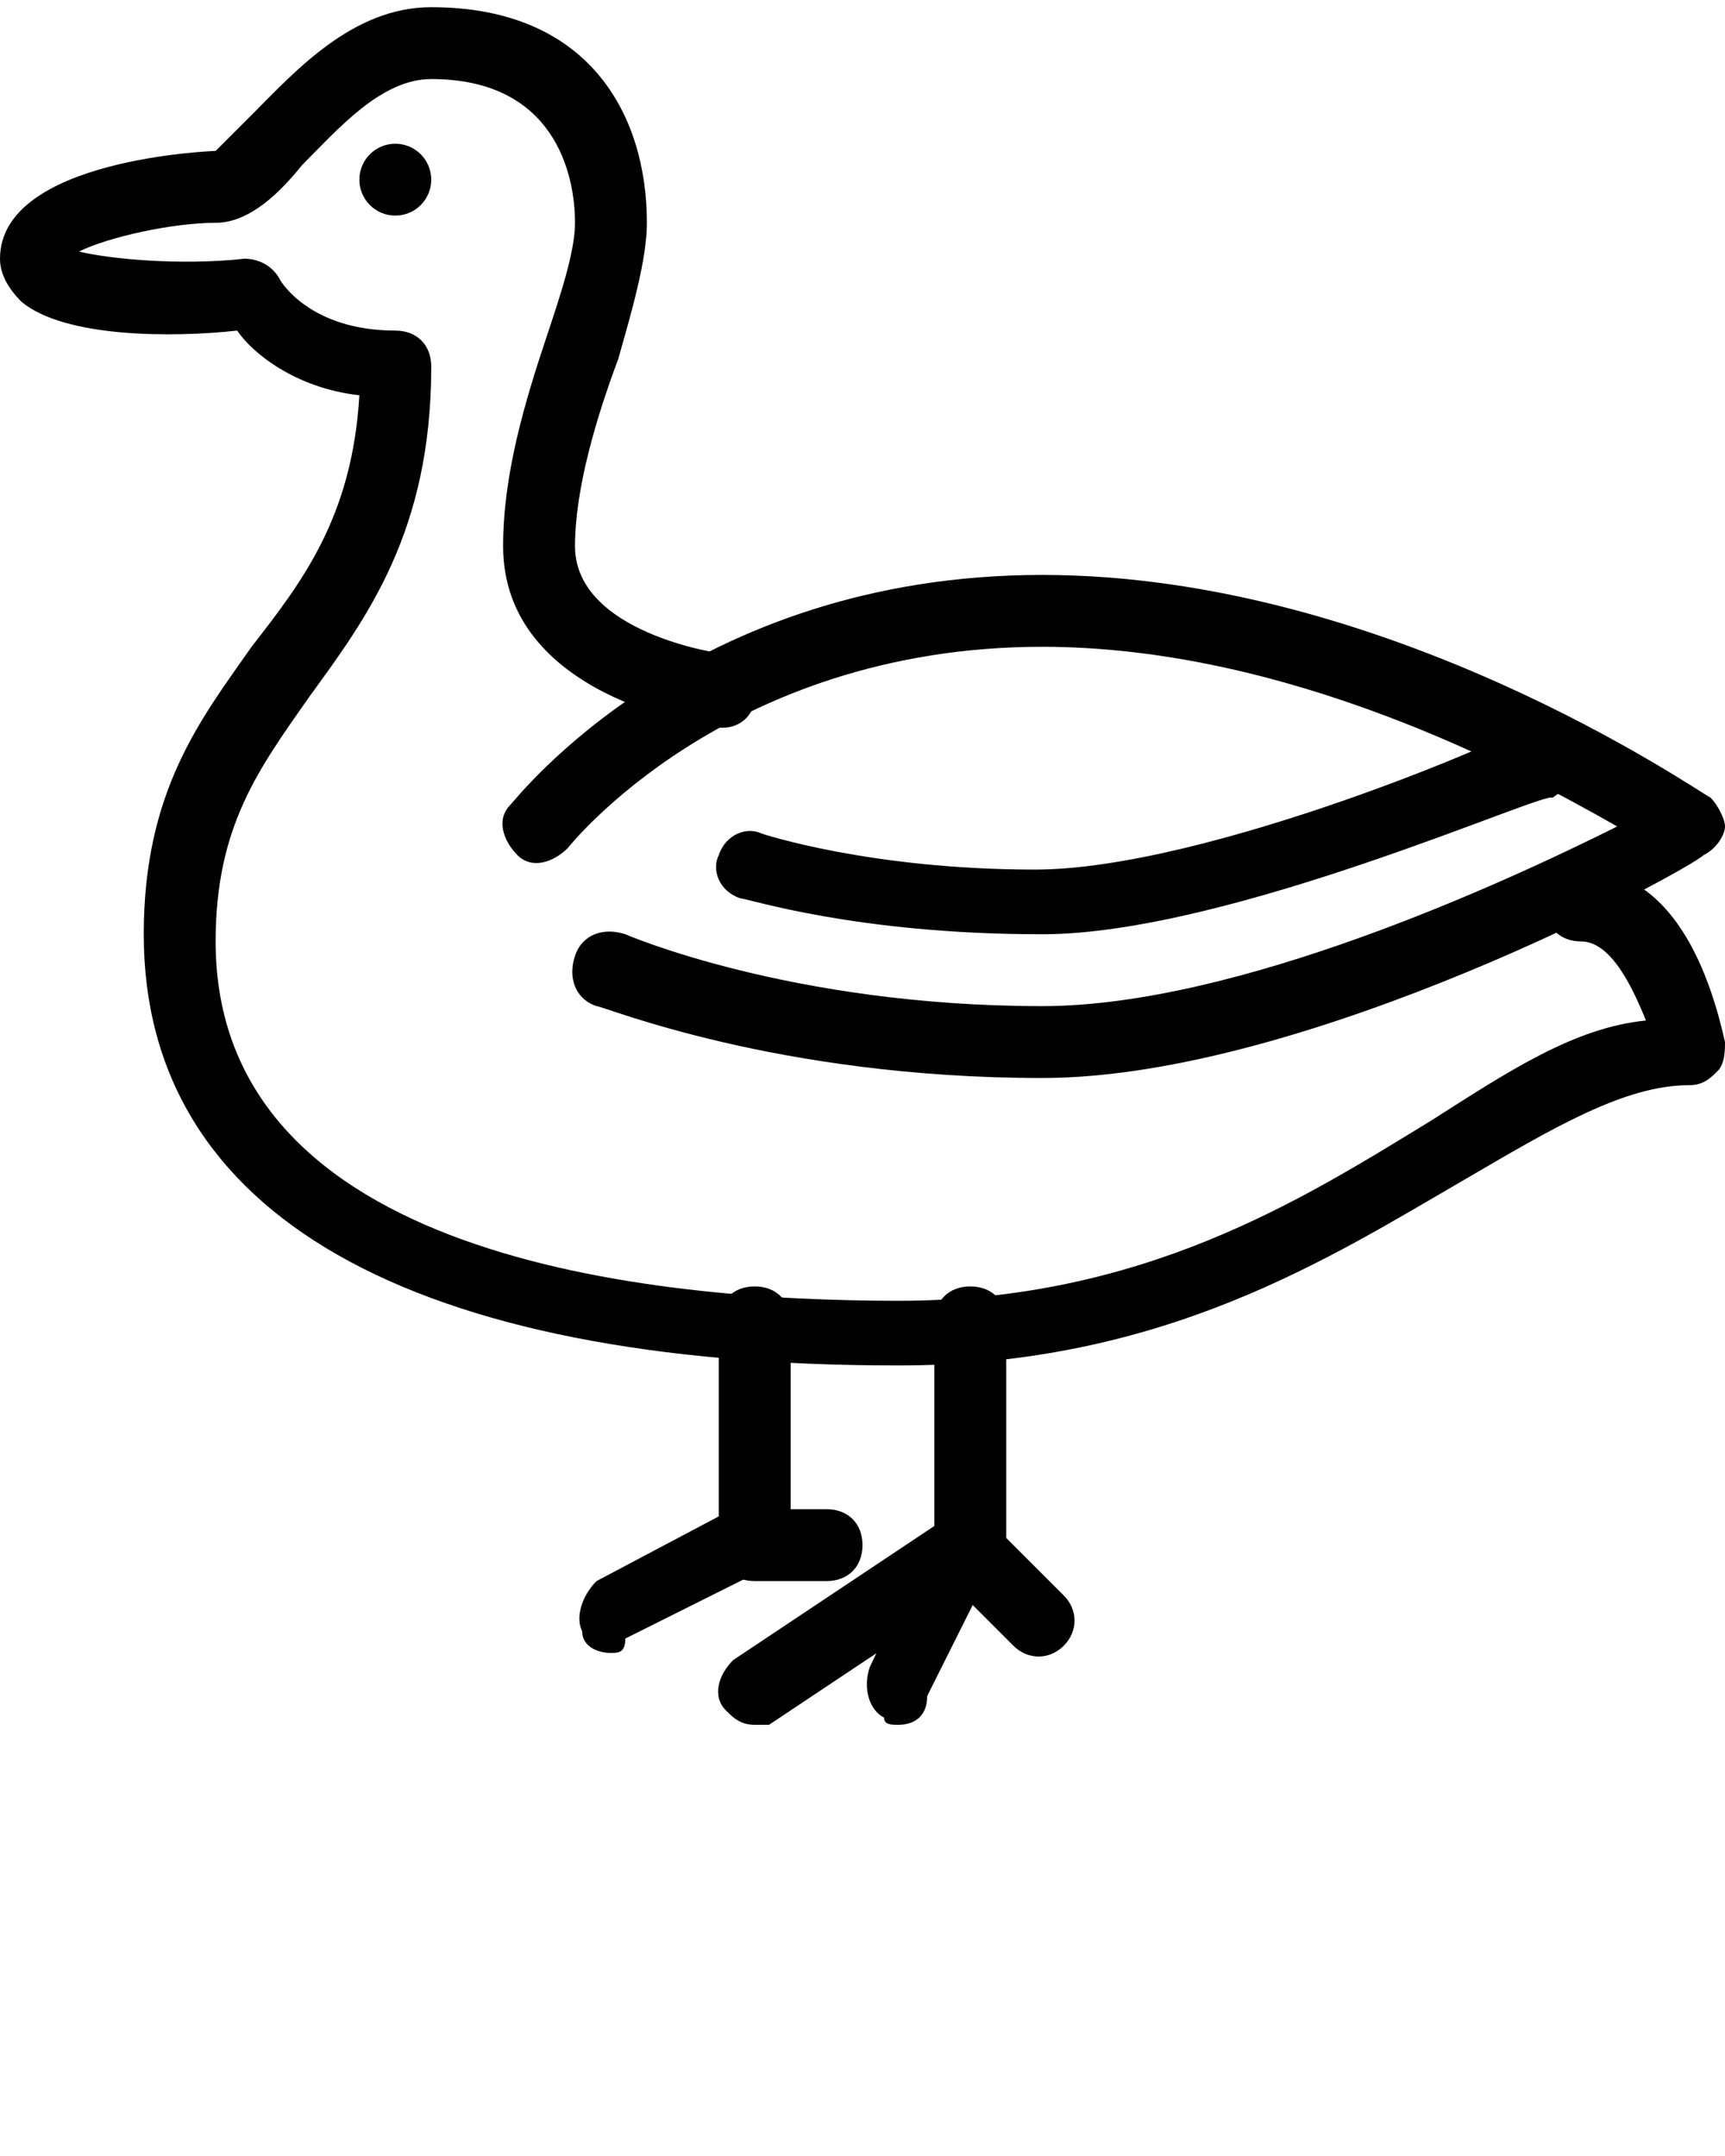 <?xml version="1.0" encoding="utf-8"?>
<!-- Generator: Adobe Illustrator 19.0.1, SVG Export Plug-In . SVG Version: 6.00 Build 0)  -->
<svg version="1.1" id="Слой_1" xmlns="http://www.w3.org/2000/svg" xmlns:xlink="http://www.w3.org/1999/xlink" x="0px" y="0px"
	 viewBox="-487 736 24 30" style="enable-background:new -487 736 24 30;" xml:space="preserve">
<g>
	<g>
		<path d="M-474.5,755c-6.8,0-10.5-2.1-10.5-6c0-2,0.8-3,1.5-4c0.7-0.9,1.4-1.8,1.5-3.5c-0.9-0.1-1.5-0.6-1.7-0.9
			c-0.9,0.1-2.4,0.1-3-0.4c-0.2-0.2-0.3-0.4-0.3-0.6c0-1.4,3-1.5,3-1.5c0,0,0.3-0.3,0.5-0.5c0.6-0.6,1.4-1.5,2.5-1.5
			c2.2,0,3,1.5,3,3c0,0.5-0.2,1.2-0.4,1.9c-0.3,0.8-0.6,1.8-0.6,2.6c0,1.2,2,1.5,2.1,1.5c0.3,0,0.5,0.3,0.4,0.6
			c0,0.3-0.3,0.5-0.6,0.4c-0.1,0-2.9-0.4-2.9-2.5c0-1,0.3-2,0.6-2.9c0.2-0.6,0.4-1.2,0.4-1.6c0-0.7-0.3-2-2-2
			c-0.7,0-1.3,0.7-1.8,1.2c-0.4,0.5-0.8,0.8-1.2,0.8c-0.6,0-1.5,0.2-1.9,0.4c0.4,0.1,1.4,0.2,2.3,0.1c0.2,0,0.4,0.1,0.5,0.3
			c0,0,0.4,0.7,1.6,0.7c0.3,0,0.5,0.2,0.5,0.5c0,2.3-0.9,3.5-1.7,4.6c-0.7,1-1.3,1.8-1.3,3.4c0,4.4,6,5,9.5,5c3.4,0,5.6-1.4,7.4-2.5
			c1.1-0.7,2-1.3,3-1.4c-0.2-0.5-0.5-1.1-0.9-1.1c-0.3,0-0.5-0.2-0.5-0.5s0.2-0.5,0.5-0.5c1.3,0,1.8,1.5,2,2.4c0,0.1,0,0.3-0.1,0.4
			c-0.1,0.1-0.2,0.2-0.4,0.2c-0.9,0-1.9,0.6-3.1,1.3C-468.5,753.5-470.8,755-474.5,755z"/>
	</g>
	<g>
		<path d="M-472.5,751c-3.7,0-6.1-1-6.2-1c-0.3-0.1-0.4-0.4-0.3-0.7c0.1-0.3,0.4-0.4,0.7-0.3c0,0,2.3,1,5.8,1c2.7,0,6.4-1.7,8-2.5
			c-1.4-0.8-4.6-2.5-8-2.5c-4.4,0-6.6,2.8-6.6,2.8c-0.2,0.2-0.5,0.3-0.7,0.1c-0.2-0.2-0.3-0.5-0.1-0.7c0.1-0.1,2.5-3.2,7.4-3.2
			c4.8,0,9.1,3,9.3,3.1c0.1,0.1,0.2,0.3,0.2,0.4s-0.1,0.3-0.3,0.4C-463.5,748.1-468.8,751-472.5,751z"/>
	</g>
	<g>
		<path d="M-472.5,749c-2.6,0-4.1-0.5-4.2-0.5c-0.3-0.1-0.4-0.4-0.3-0.6c0.1-0.3,0.4-0.4,0.6-0.3c0,0,1.5,0.5,3.8,0.5
			c2.4,0,6.8-1.9,6.8-2c0.3-0.1,0.5,0,0.7,0.3c0.1,0.3,0,0.5-0.3,0.7C-465.5,747-469.9,749-472.5,749z"/>
	</g>
	<g>
		<path d="M-474.5,760c-0.1,0-0.2,0-0.2-0.1c-0.2-0.1-0.3-0.4-0.2-0.7l0.9-1.9v-2.9c0-0.3,0.2-0.5,0.5-0.5s0.5,0.2,0.5,0.5v3
			c0,0.1,0,0.2-0.1,0.2l-1,2C-474.1,759.9-474.3,760-474.5,760z"/>
	</g>
	<g>
		<path d="M-476.5,760c-0.2,0-0.3-0.1-0.4-0.2c-0.2-0.2-0.1-0.5,0.1-0.7l3-2c0.2-0.1,0.5-0.1,0.6,0.1l1,1c0.2,0.2,0.2,0.5,0,0.7
			s-0.5,0.2-0.7,0l-0.7-0.7l-2.7,1.8C-476.3,760-476.4,760-476.5,760z"/>
	</g>
	<g>
		<path d="M-478.5,759c-0.2,0-0.4-0.1-0.4-0.3c-0.1-0.2,0-0.5,0.2-0.7l1.7-0.9v-2.7c0-0.3,0.2-0.5,0.5-0.5s0.5,0.2,0.5,0.5v3
			c0,0.2-0.1,0.4-0.3,0.4l-2,1C-478.3,759-478.4,759-478.5,759z"/>
	</g>
	<g>
		<path d="M-475.5,758h-1c-0.3,0-0.5-0.2-0.5-0.5s0.2-0.5,0.5-0.5h1c0.3,0,0.5,0.2,0.5,0.5S-475.2,758-475.5,758z"/>
	</g>
	<g>
		<circle cx="-481.5" cy="738.5" r="0.5"/>
	</g>
</g>
</svg>
